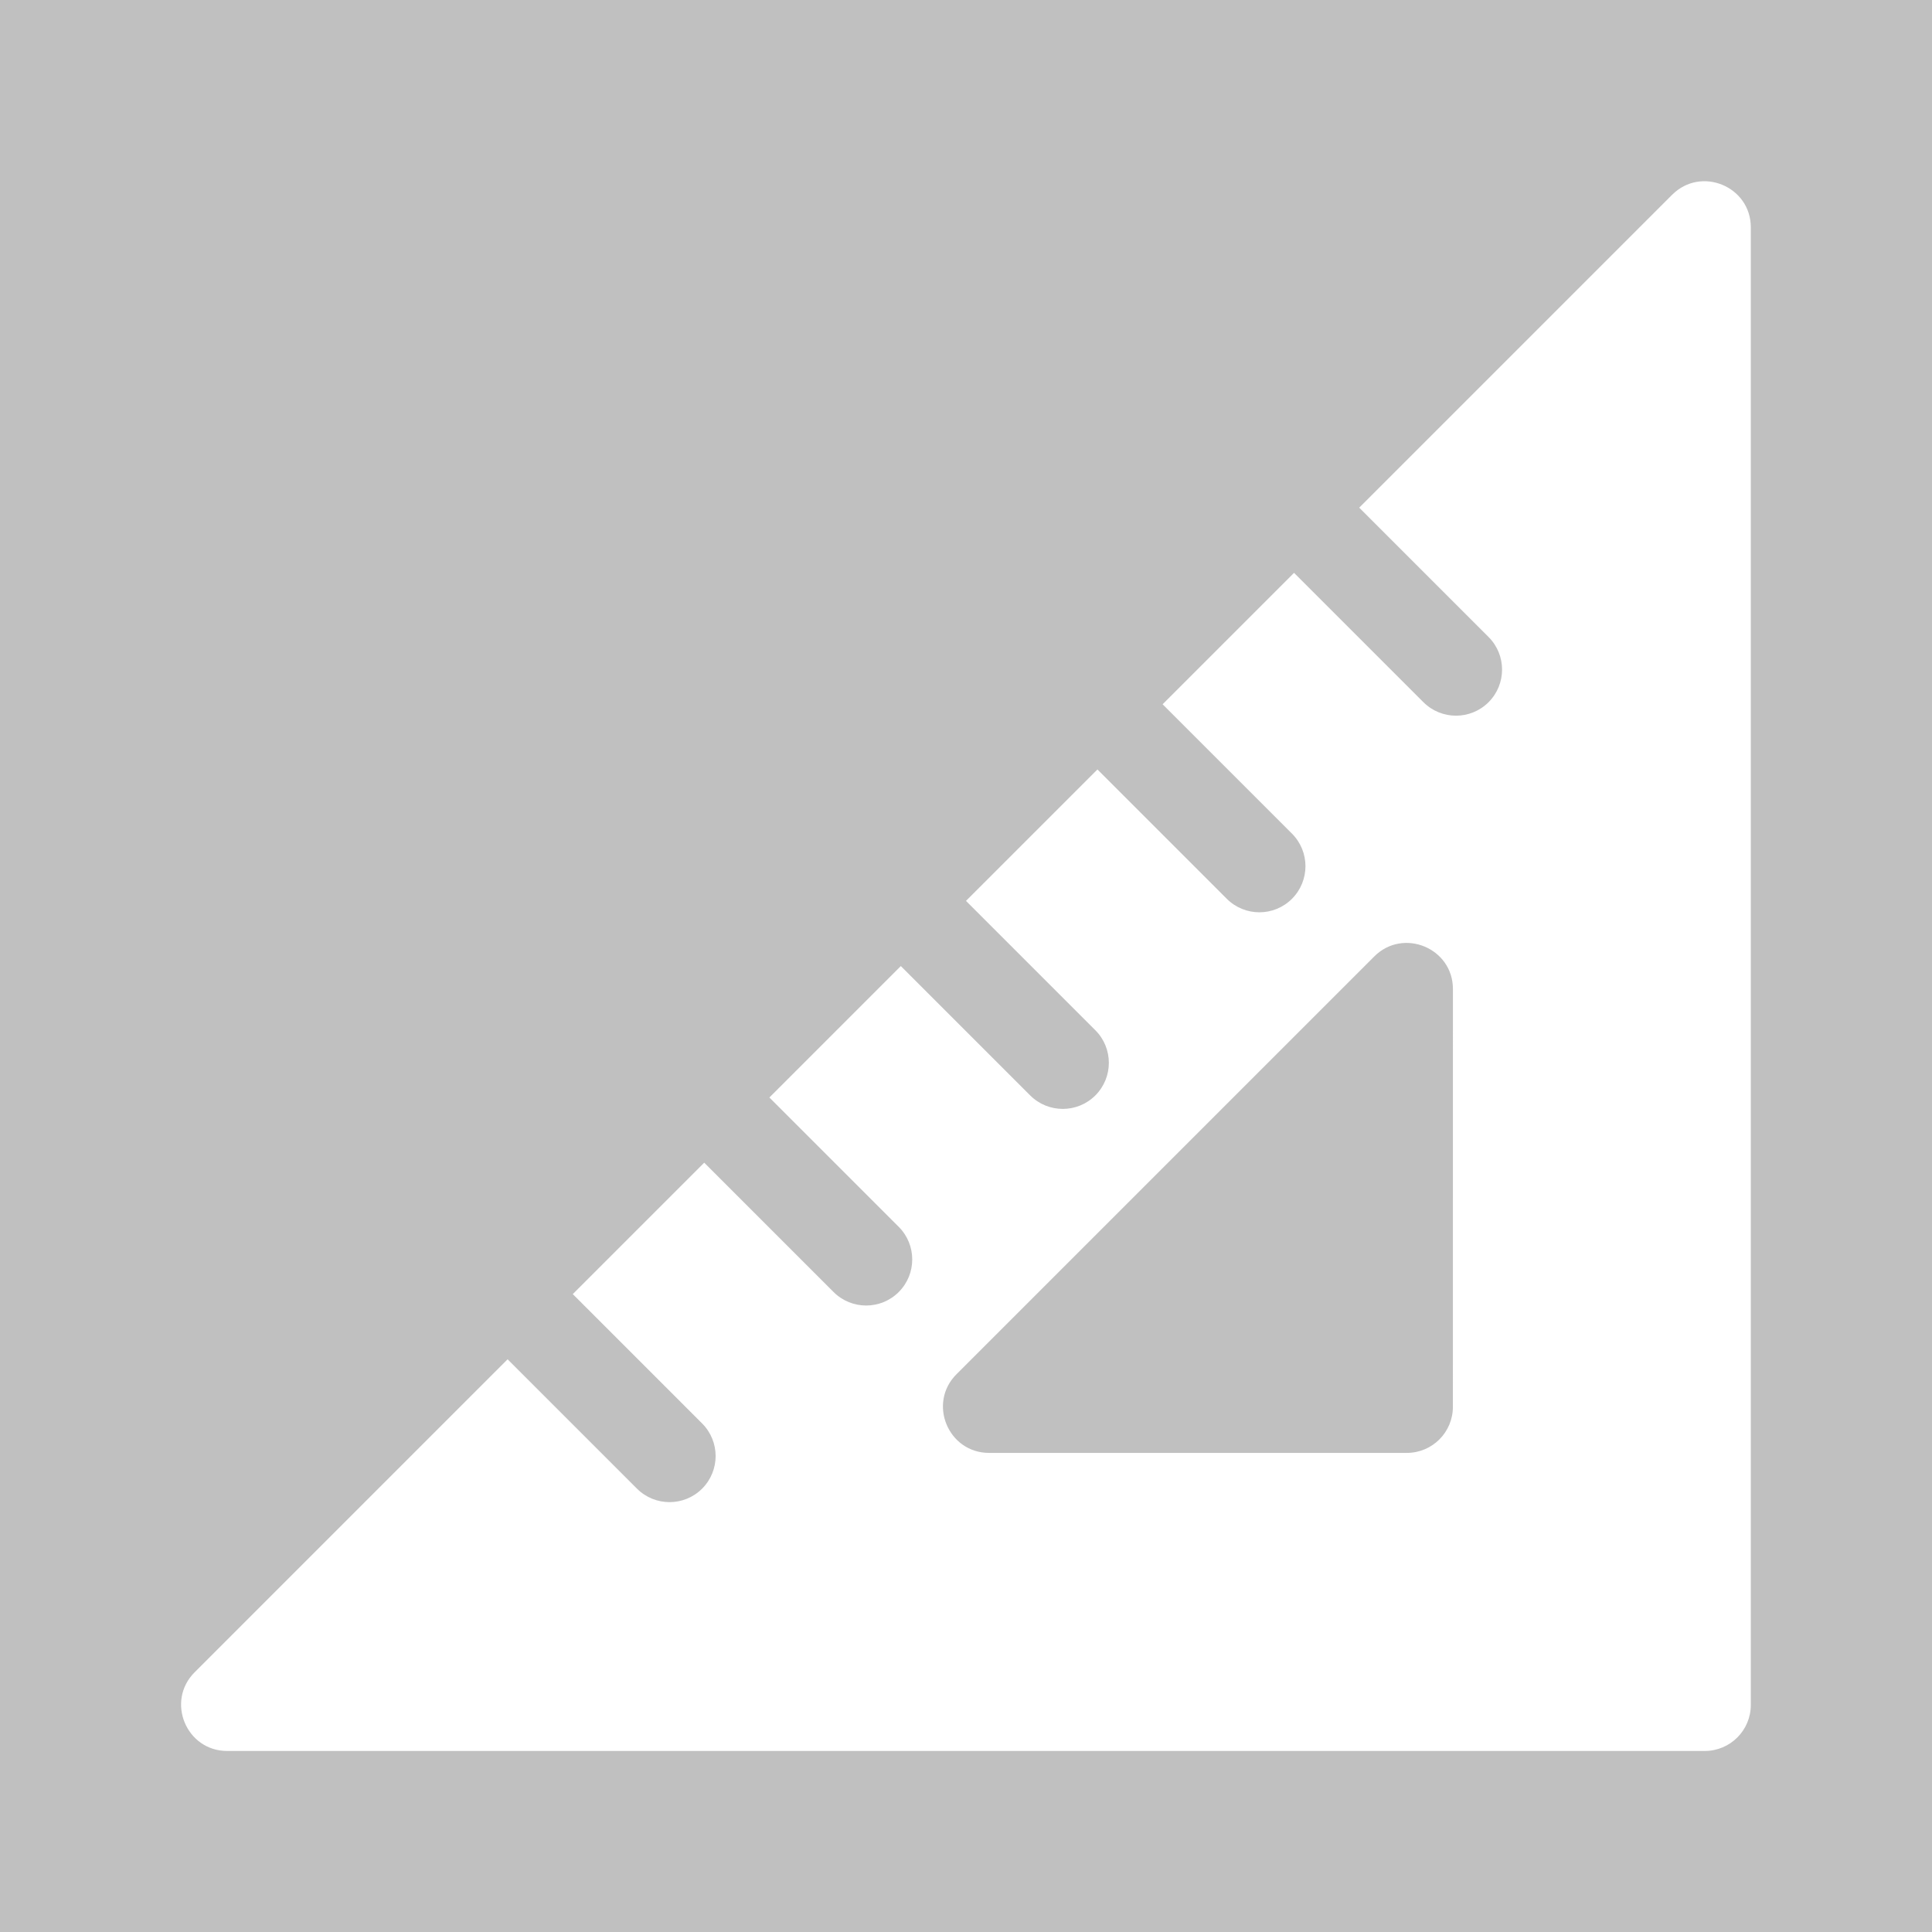 <svg viewBox="0 0 64 64" xmlns="http://www.w3.org/2000/svg">
	<path fill="silver" d="m0 0h64v64h-64zm55.394 6.449-10.368 10.368 4.285 4.285c.596.596.596 1.562 0 2.159-.596.596-1.562.596-2.159 0l-4.285-4.285-4.354 4.354 4.285 4.285c.596.596.596 1.562 0 2.159-.596.596-1.562.596-2.159 0l-4.285-4.285-4.354 4.354 4.285 4.285c.596.596.596 1.562 0 2.159-.596.596-1.562.596-2.159 0l-4.285-4.285-4.354 4.354 4.285 4.285c.596.596.596 1.562 0 2.159-.596.596-1.562.596-2.159 0l-4.285-4.285-4.354 4.354 4.285 4.285c.596.596.596 1.562 0 2.159-.596.596-1.562.596-2.159 0l-4.285-4.285-10.368 10.369c-.959.959-.279 2.606 1.079 2.606h48.946c.843 0 1.526-.683 1.526-1.526v-48.946c0-1.356-1.645-2.039-2.606-1.079zm-7.265 40.154c0 .843-.683 1.526-1.526 1.526h-13.839c-1.355 0-2.04-1.645-1.079-2.606l13.839-13.839c.959-.959 2.606-.279 2.606 1.079z"/>
</svg>